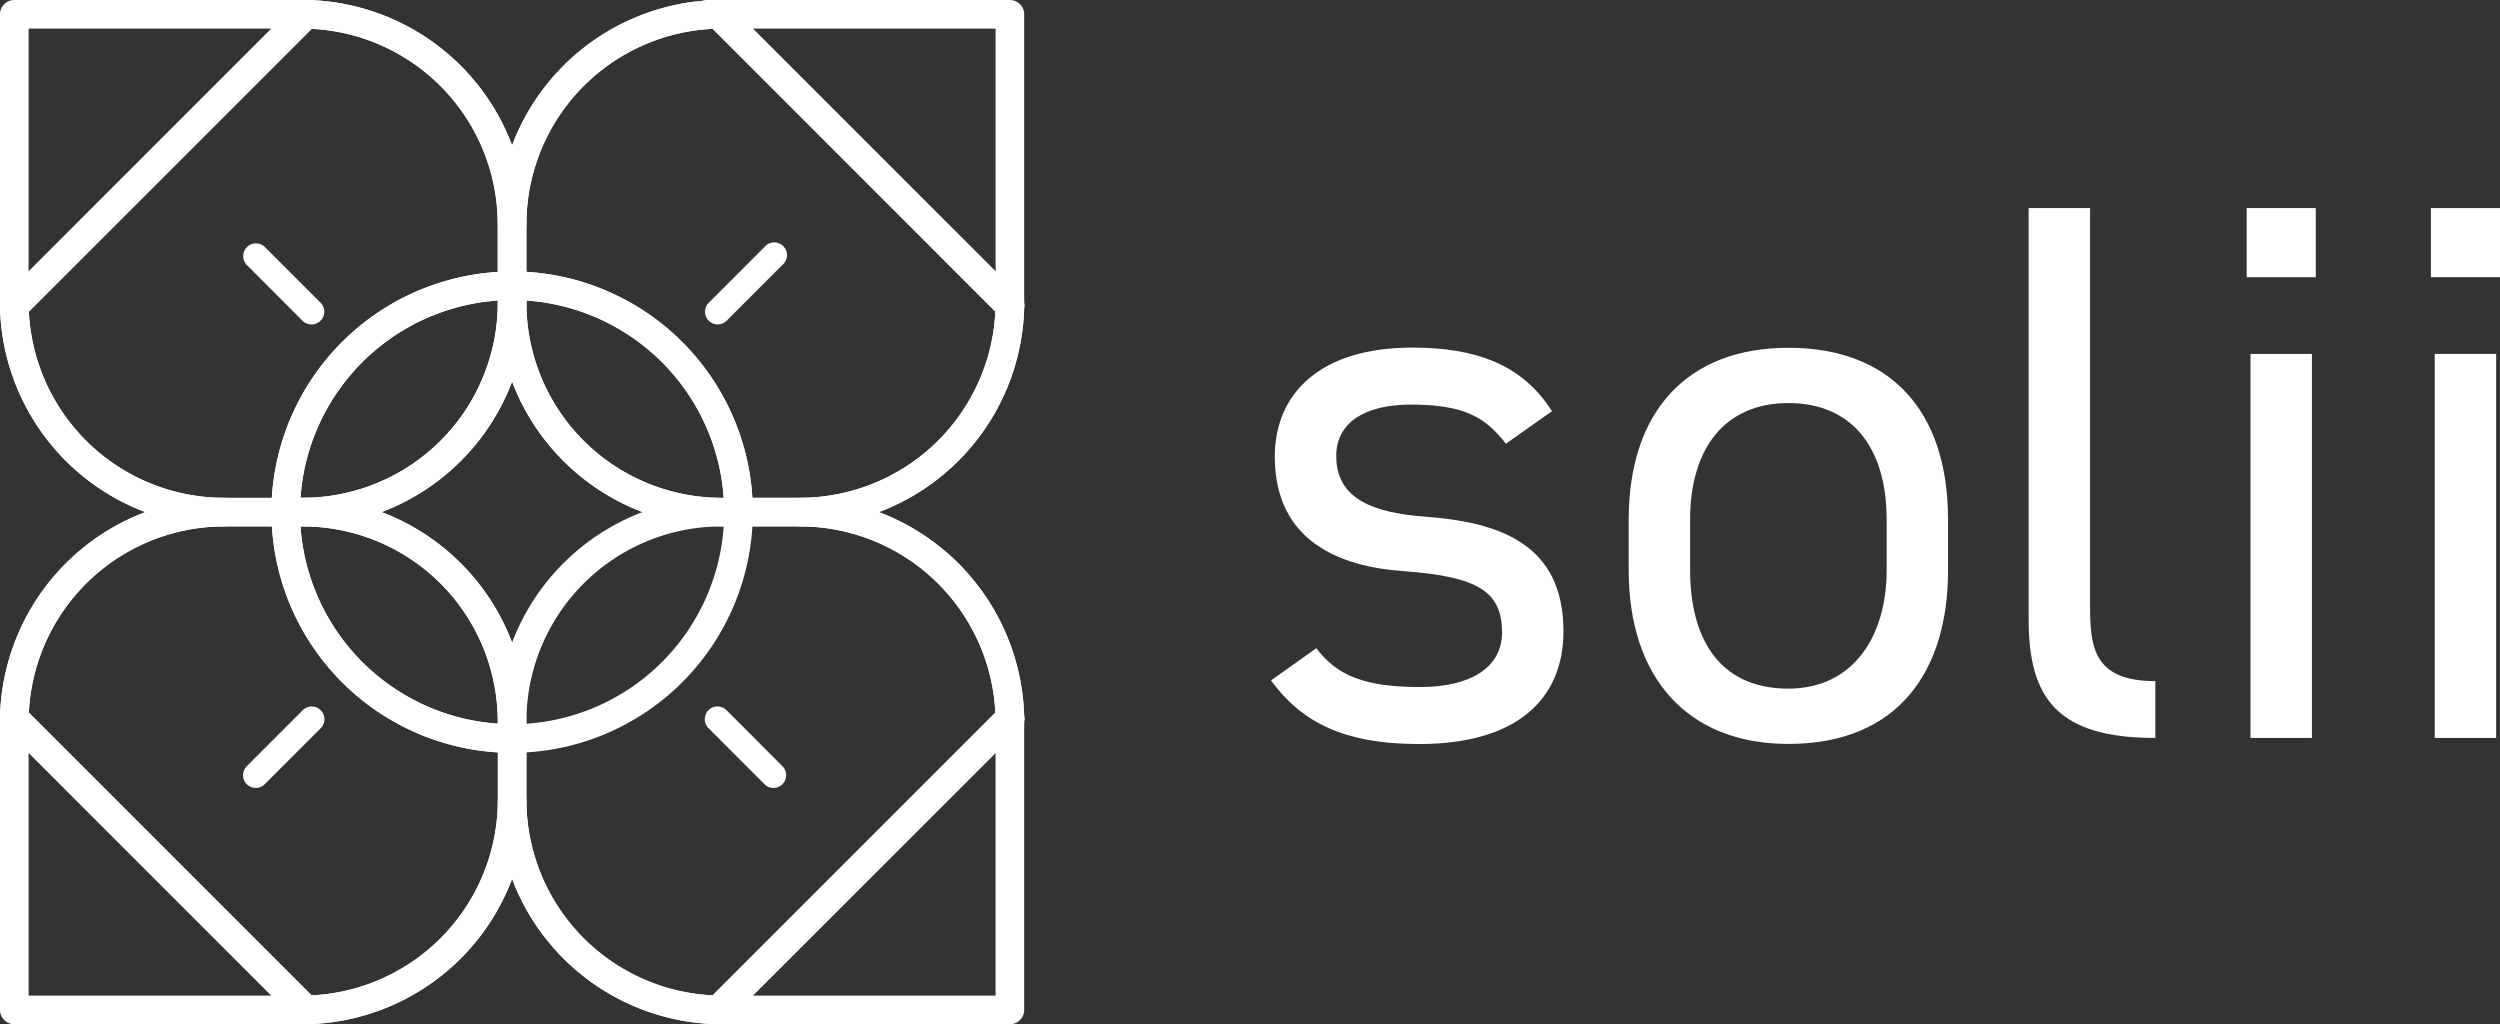 <svg xmlns="http://www.w3.org/2000/svg" viewBox="0 0 785.98 322.01"><rect x="0" y="0" width="785.98" height="322.01" fill="#333333" stroke="none"/><defs><style>.cls-1{fill:#fff;}</style></defs><title>logo-solii-short</title><g id="Layer_2" data-name="Layer 2"><g id="Layer_1-2" data-name="Layer 1"><path class="cls-1" d="M225.86,322a4.51,4.51,0,0,1-3.19-7.69l91.63-91.63a4.5,4.5,0,0,1,6.37,6.37L229,320.67A4.48,4.48,0,0,1,225.86,322Z"/><path class="cls-1" d="M4.5,231.29a4.5,4.5,0,0,1-4.5-4.5v-1a4.5,4.5,0,0,1,7.68-3.18l0,0A4.52,4.52,0,0,1,9,225.92c0,.16,0,.33,0,.5s0,.24,0,.37A4.5,4.5,0,0,1,4.5,231.29Z"/><path class="cls-1" d="M4.5,100.66a4.42,4.42,0,0,1-1.71-.34A4.48,4.48,0,0,1,0,96.18v-1a4.5,4.5,0,0,1,9,0c0,.13,0,.25,0,.37s0,.34,0,.5a4.49,4.49,0,0,1-4.52,4.57Z"/><path class="cls-1" d="M95.88,322H4.5a4.49,4.49,0,0,1-4.5-4.5V225.3a4.5,4.5,0,0,1,9,0V313H95.88a4.5,4.5,0,0,1,0,9Z"/><path class="cls-1" d="M96.15,9h-.93a4.5,4.5,0,0,1,0-9h1a4.5,4.5,0,0,1,3.18,7.68l0,0A4.53,4.53,0,0,1,96.15,9Z"/><path class="cls-1" d="M225.86,9a4.51,4.51,0,0,1,0-9h1a4.5,4.5,0,0,1,0,9h-.93Z"/><path class="cls-1" d="M4.5,101.51A4.5,4.5,0,0,1,0,97V4.5A4.49,4.49,0,0,1,4.5,0H97.56a4.5,4.5,0,0,1,0,9H9V97A4.5,4.5,0,0,1,4.5,101.51Z"/><path class="cls-1" d="M96.18,322h-1a4.5,4.5,0,0,1,0-9h.86a4.37,4.37,0,0,1,3.32,1.38A4.51,4.51,0,0,1,96.18,322Z"/><path class="cls-1" d="M317.51,100.68a4.52,4.52,0,0,1-3.15-1.29l0,0A4.5,4.5,0,0,1,313,96.08V95.6c0-.13,0-.25,0-.38a4.5,4.5,0,0,1,9,0v1a4.52,4.52,0,0,1-2.76,4.15A4.58,4.58,0,0,1,317.51,100.68Z"/><path class="cls-1" d="M317.51,322H226a4.5,4.5,0,0,1,0-9h87V225.94a4.5,4.5,0,0,1,9,0v91.57A4.49,4.49,0,0,1,317.51,322Z"/><path class="cls-1" d="M317.51,100.62a4.49,4.49,0,0,1-4.5-4.5V9H222.56a4.5,4.5,0,0,1,0-9h94.95A4.49,4.49,0,0,1,322,4.5V96.12A4.49,4.49,0,0,1,317.51,100.62Z"/><path class="cls-1" d="M317.51,231.29a4.5,4.5,0,0,1-4.5-4.5c0-.13,0-.25,0-.38v-.48a4.51,4.51,0,1,1,9-.1v1A4.5,4.5,0,0,1,317.51,231.29Z"/><path class="cls-1" d="M226.79,322h-1a4.5,4.5,0,0,1-3.18-7.68l0,0a4.31,4.31,0,0,1,3.26-1.31h.86a4.5,4.5,0,0,1,0,9Z"/><path class="cls-1" d="M317.49,230.34a4.42,4.42,0,0,1-1.71-.34,4.47,4.47,0,0,1-2.79-4.08,61.53,61.53,0,0,0-61.26-60.42,4.5,4.5,0,0,1,0-9A61.52,61.52,0,0,0,313,96.09a4.5,4.5,0,1,1,9,.4A70.63,70.63,0,0,1,276.36,161,70.66,70.66,0,0,1,322,225.37a4.47,4.47,0,0,1-1.32,3.68A4.55,4.55,0,0,1,317.49,230.34Z"/><path class="cls-1" d="M161,74.78a4.5,4.5,0,0,1-4.5-4.5A61.52,61.52,0,0,0,96.09,9,4.5,4.5,0,0,1,93,1.34,4.54,4.54,0,0,1,96.48,0,70.64,70.64,0,0,1,161,45.65,70.66,70.66,0,0,1,225.37,0,4.48,4.48,0,0,1,229,1.25,4.54,4.54,0,0,1,230,6.16,4.49,4.49,0,0,1,225.92,9,61.53,61.53,0,0,0,165.5,70.28,4.49,4.49,0,0,1,161,74.78Z"/><path class="cls-1" d="M96.16,322a4.49,4.49,0,0,1-3.23-1.37A4.51,4.51,0,0,1,96.09,313a61.52,61.52,0,0,0,60.41-61.26,4.5,4.5,0,0,1,9,0A61.53,61.53,0,0,0,225.92,313a4.5,4.5,0,1,1-.4,9A70.63,70.63,0,0,1,161,276.36,70.64,70.64,0,0,1,96.64,322,3.85,3.85,0,0,1,96.16,322Z"/><path class="cls-1" d="M4.52,230.36A4.51,4.51,0,0,1,0,225.53,70.66,70.66,0,0,1,45.65,161,70.64,70.64,0,0,1,0,96.64,4.44,4.44,0,0,1,1.32,93,4.51,4.51,0,0,1,9,96.09,61.52,61.52,0,0,0,70.28,156.5a4.5,4.5,0,0,1,0,9A61.53,61.53,0,0,0,9,225.92,4.51,4.51,0,0,1,6.22,230,4.59,4.59,0,0,1,4.52,230.36Z"/><path class="cls-1" d="M161,231.29a4.51,4.51,0,0,1-4.5-4.5A61.36,61.36,0,0,0,95.22,165.5a4.5,4.5,0,0,1,0-9A61.35,61.35,0,0,0,156.5,95.22a4.5,4.5,0,0,1,9,0,61.36,61.36,0,0,0,61.29,61.28,4.5,4.5,0,0,1,0,9,61.37,61.37,0,0,0-61.29,61.29A4.5,4.5,0,0,1,161,231.29ZM120,161a70.67,70.67,0,0,1,41,41,70.71,70.71,0,0,1,41-41,70.67,70.67,0,0,1-41-41A70.62,70.62,0,0,1,120,161Z"/><path class="cls-1" d="M4.52,100.66A4.51,4.51,0,0,1,1.34,93L93,1.34a4.5,4.5,0,0,1,6.37,6.37L7.71,99.34A4.49,4.49,0,0,1,4.52,100.66Z"/><path class="cls-1" d="M89.82,165.5H70.28A70.56,70.56,0,0,1,0,96.22,4.53,4.53,0,0,1,1.34,93L93,1.34A4.7,4.7,0,0,1,96.22,0,70.56,70.56,0,0,1,165.5,70.28V89.83a4.5,4.5,0,0,1-4.5,4.5A66.76,66.76,0,0,0,94.32,161,4.49,4.49,0,0,1,89.82,165.5ZM9.08,98a61.53,61.53,0,0,0,61.2,58.54H85.46a75.78,75.78,0,0,1,71-71V70.28A61.53,61.53,0,0,0,98,9.08Z"/><path class="cls-1" d="M95.22,165.5h-5.4a4.5,4.5,0,0,1-4.5-4.5A75.76,75.76,0,0,1,161,85.33a4.49,4.49,0,0,1,4.5,4.5v5.39A70.35,70.35,0,0,1,95.22,165.5Zm-.74-9h.74A61.35,61.35,0,0,0,156.5,95.22v-.74A66.78,66.78,0,0,0,94.48,156.5Z"/><path class="cls-1" d="M317.49,100.66a4.49,4.49,0,0,1-3.19-1.32L222.67,7.71A4.5,4.5,0,0,1,229,1.34L320.67,93a4.51,4.51,0,0,1-3.18,7.69Z"/><path class="cls-1" d="M251.73,165.5H232.18a4.5,4.5,0,0,1-4.5-4.5A66.75,66.75,0,0,0,161,94.33a4.51,4.51,0,0,1-4.5-4.5V70.28A70.57,70.57,0,0,1,225.79,0,4.62,4.62,0,0,1,229,1.34L320.67,93A4.53,4.53,0,0,1,322,96.22,70.56,70.56,0,0,1,251.73,165.5Zm-15.18-9h15.18A61.53,61.53,0,0,0,312.93,98L224.05,9.08a61.54,61.54,0,0,0-58.55,61.2V85.46A75.79,75.79,0,0,1,236.55,156.5Z"/><path class="cls-1" d="M232.18,165.5h-5.39A70.36,70.36,0,0,1,156.5,95.22V89.83a4.5,4.5,0,0,1,4.5-4.5A75.76,75.76,0,0,1,236.68,161,4.49,4.49,0,0,1,232.18,165.5Zm-66.68-71v.74a61.36,61.36,0,0,0,61.29,61.28h.74A66.78,66.78,0,0,0,165.5,94.48Z"/><path class="cls-1" d="M96.15,322A4.48,4.48,0,0,1,93,320.67L1.34,229a4.5,4.5,0,0,1,6.37-6.37L99.34,314.3A4.51,4.51,0,0,1,96.15,322Z"/><path class="cls-1" d="M96.15,322A4.53,4.53,0,0,1,93,320.67L1.34,229A4.53,4.53,0,0,1,0,225.79,70.57,70.57,0,0,1,70.28,156.5H89.82a4.5,4.5,0,0,1,4.5,4.5A66.77,66.77,0,0,0,161,227.69a4.49,4.49,0,0,1,4.5,4.5v19.54A70.56,70.56,0,0,1,96.22,322ZM9.08,224.05,98,312.93a61.53,61.53,0,0,0,58.54-61.2V236.55a75.77,75.77,0,0,1-71-71.05H70.28A61.54,61.54,0,0,0,9.08,224.05Z"/><path class="cls-1" d="M161,236.69A75.77,75.77,0,0,1,85.32,161a4.51,4.51,0,0,1,4.5-4.5h5.4a70.36,70.36,0,0,1,70.28,70.29v5.4A4.5,4.5,0,0,1,161,236.69ZM94.48,165.5a66.8,66.8,0,0,0,62,62v-.75A61.36,61.36,0,0,0,95.22,165.5Z"/><path class="cls-1" d="M225.86,322h-.07a70.57,70.57,0,0,1-69.29-70.26V232.19a4.5,4.5,0,0,1,4.5-4.5A66.76,66.76,0,0,0,227.68,161a4.51,4.51,0,0,1,4.5-4.5h19.55A70.57,70.57,0,0,1,322,225.79a4.53,4.53,0,0,1-1.32,3.25L229,320.67A4.53,4.53,0,0,1,225.86,322ZM165.5,236.55v15.18a61.54,61.54,0,0,0,58.55,61.2l88.88-88.88a61.54,61.54,0,0,0-61.2-58.55H236.55A75.78,75.78,0,0,1,165.5,236.55Z"/><path class="cls-1" d="M80.4,247.72a4,4,0,0,1-2.83-6.82L95.1,223.37a4,4,0,1,1,5.66,5.65L83.23,246.55A4,4,0,0,1,80.4,247.72Z"/><path class="cls-1" d="M225.65,102a4,4,0,0,1-2.83-6.82l17.53-17.53A4,4,0,1,1,246,83.27L228.48,100.8A4,4,0,0,1,225.65,102Z"/><path class="cls-1" d="M243.18,247.72a4,4,0,0,1-2.83-1.17L222.82,229a4,4,0,1,1,5.66-5.65L246,240.9a4,4,0,0,1-2.83,6.82Z"/><path class="cls-1" d="M97.93,102a4,4,0,0,1-2.83-1.17L77.57,83.27a4,4,0,0,1,5.66-5.65l17.53,17.53A4,4,0,0,1,97.93,102Z"/><path class="cls-1" d="M473.44,139.51c-6.52-8.45-13.28-12.31-29.93-12.31-14.24,0-23.41,5.55-23.41,16.17,0,13.76,12.07,17.86,28,19.07,22.68,1.69,43.44,8.2,43.44,36,0,21-14.24,35.48-45.37,35.48-24.62,0-37.41-7.49-46.58-20l14.24-10.13C420.34,212.4,429,216,446.41,216c16.17,0,25.82-6.28,25.82-17.14,0-13-7.72-17.62-31.13-19.31-20.28-1.44-40.31-9.65-40.31-36,0-20,14.48-34.27,43.2-34.27,19.55,0,34.52,5.07,43.93,20Z"/><path class="cls-1" d="M612.45,179.33c0,31.38-15.44,54.55-50.2,54.55-32.1,0-50.2-21.24-50.2-54.55V163.4c0-34.27,18.59-54.06,50.2-54.06,31.86,0,50.2,19.55,50.2,54.06Zm-19.3,0V163.4c0-22.93-11.11-36.68-30.9-36.68s-30.89,14-30.89,36.68v15.93c0,20.76,8.69,37.17,30.89,37.17C582.77,216.5,593.15,199.85,593.15,179.33Z"/><path class="cls-1" d="M637.79,65.42H657.1V190c0,13,.73,24.14,20.52,24.14V232c-30.41,0-39.83-12.07-39.83-37.17Z"/><path class="cls-1" d="M706.34,65.42h21.72V87.14H706.34Zm1.2,45.85h19.31V232H707.54Z"/><path class="cls-1" d="M764.26,65.42H786V87.14H764.26Zm1.2,45.85h19.31V232H765.46Z"/></g></g></svg>